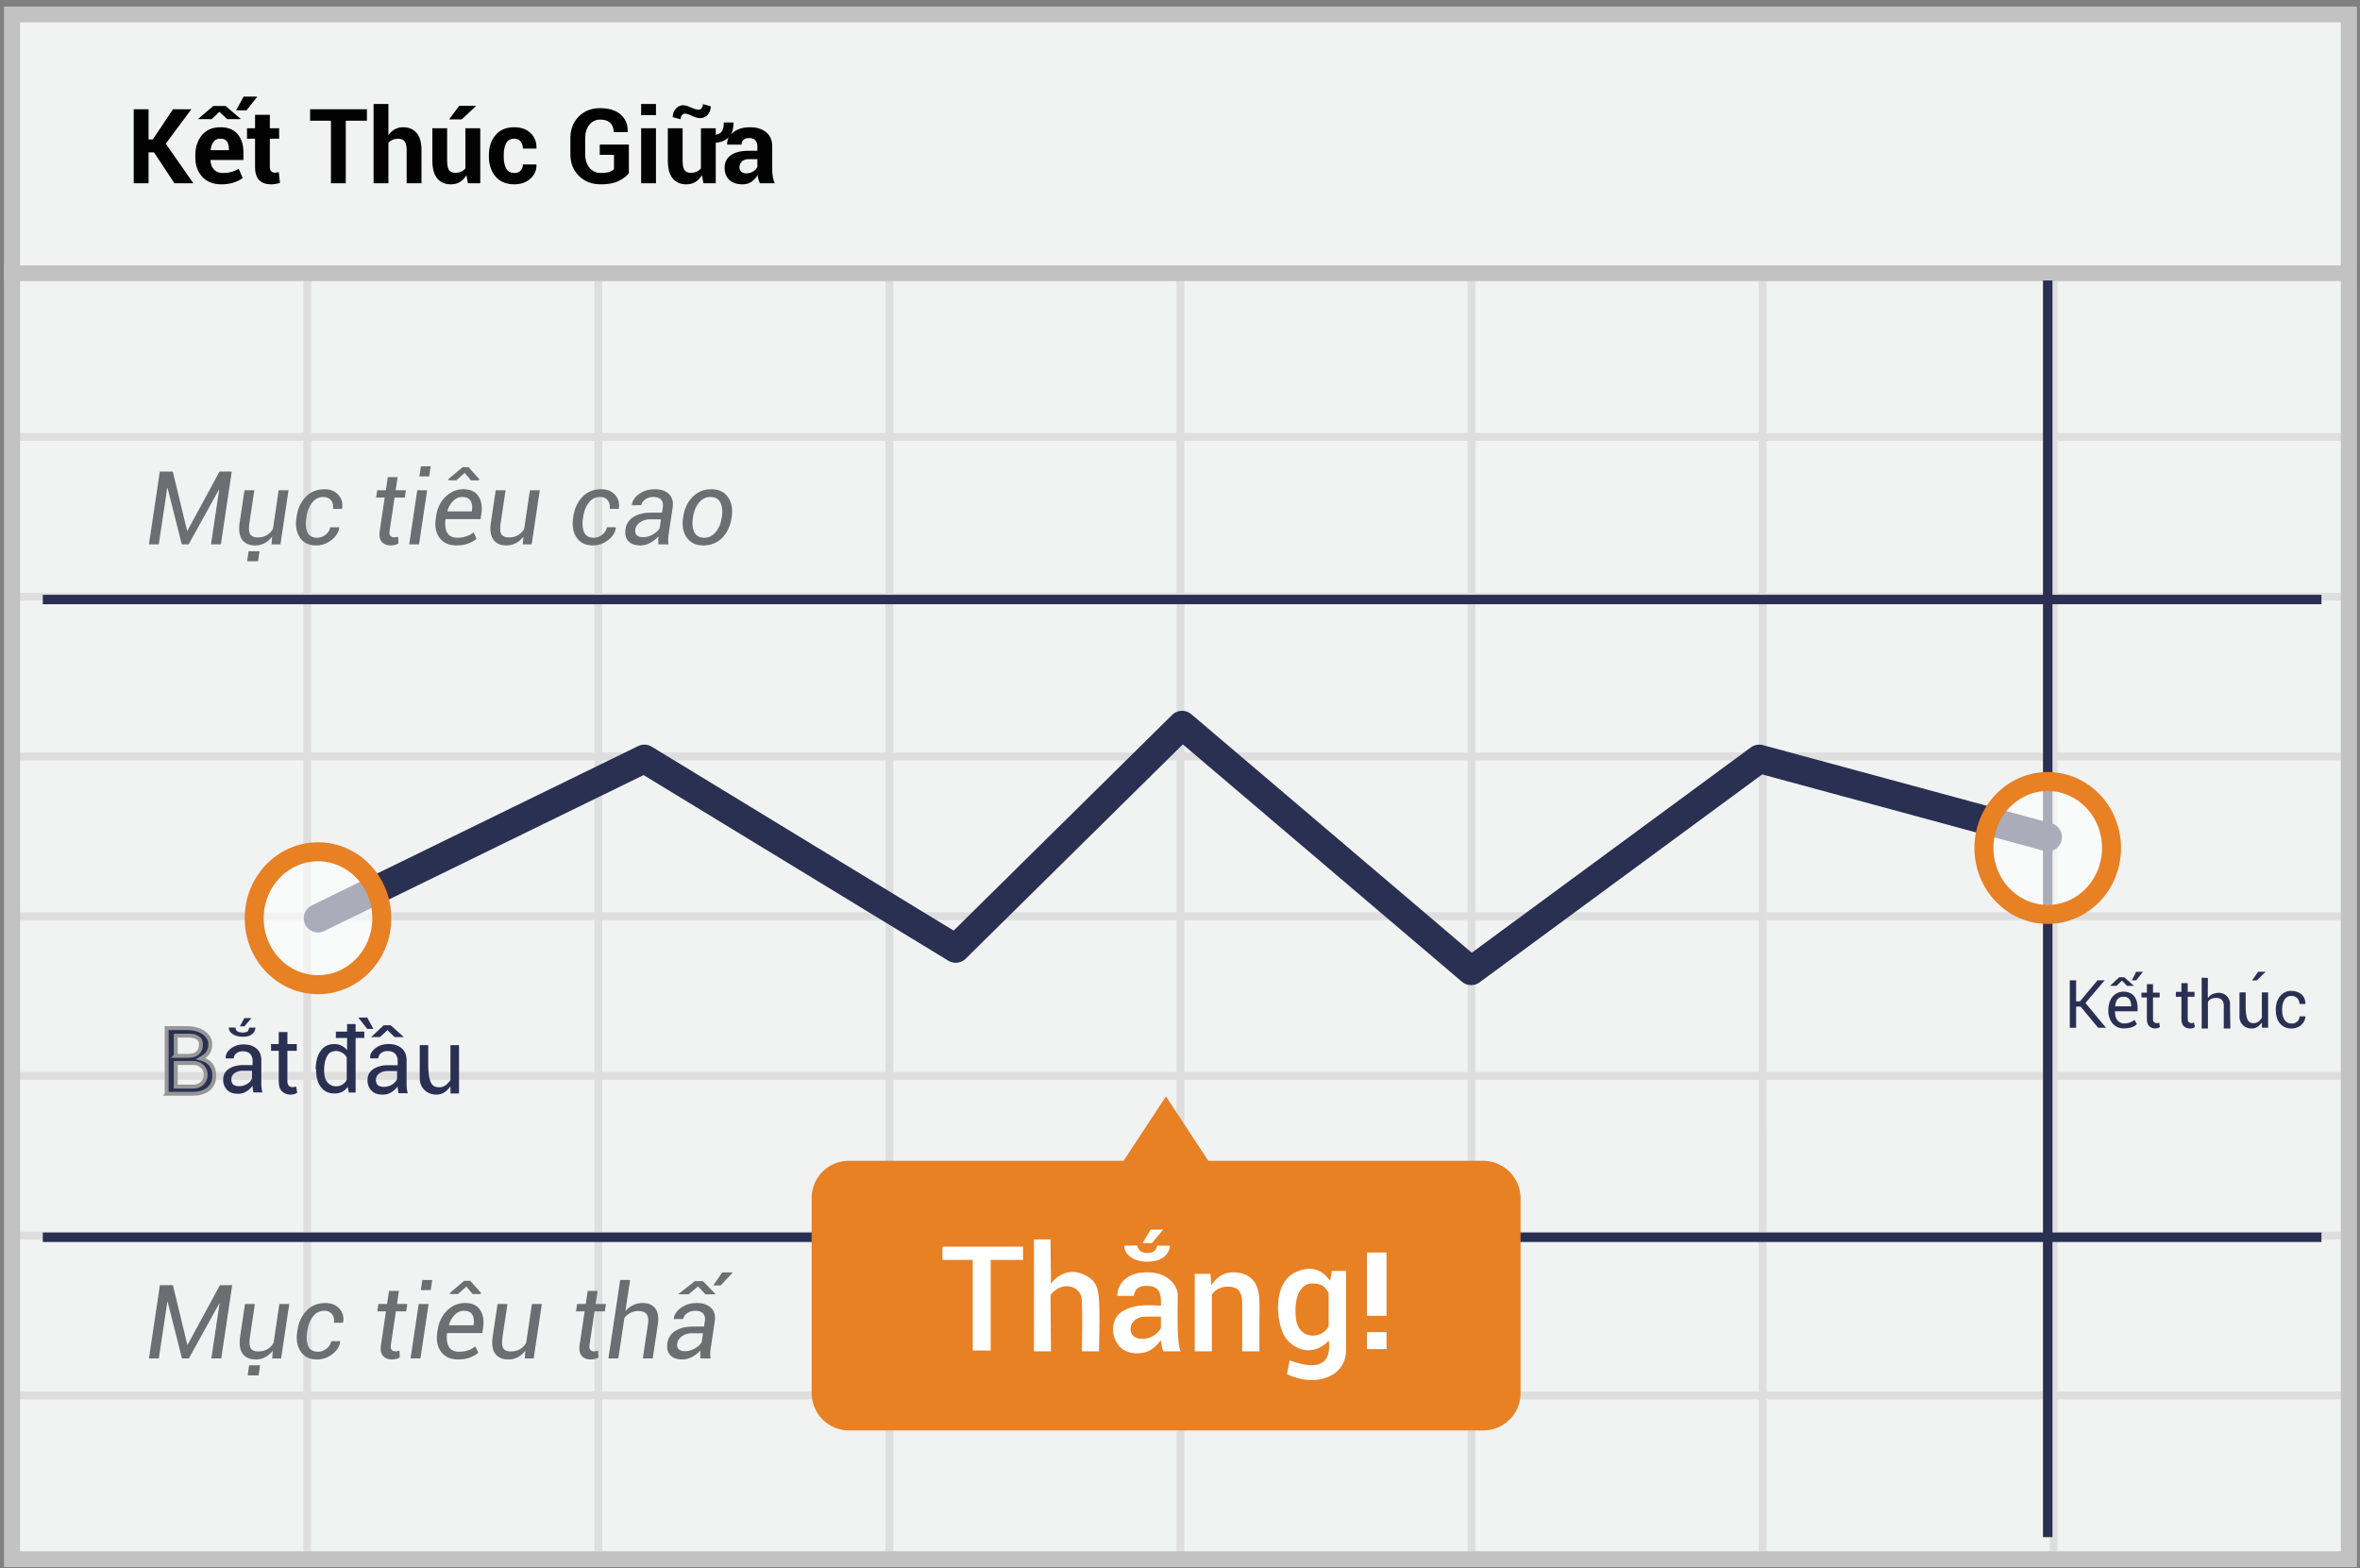 <svg width="301" height="200" xmlns="http://www.w3.org/2000/svg"><rect width="100%" height="100%" fill="#808080" stroke="none"/><g fill="none" fill-rule="evenodd"><path fill="#F1F2F2" fill-rule="nonzero" d="M.558.85h300v199h-300z"/><path d="M39.683 56.225V75.6h36.125V56.225H39.683zm0-1h36.125V34.85h1v20.375h36.125V34.85h1v20.375h36.125V34.85h1v20.375h36.125V34.85h1v20.375h36.125V34.85h1v20.375h36.125V34.85h1v20.375h37.625v1h-37.625V75.6h37.625v1h-37.625v19.375h37.625v1h-37.625v19.375h37.625v1h-37.625v19.375h37.625v1h-37.625V157.1h37.625v1h-37.625v19.375h37.625v1h-37.625v21.375h-1v-21.375h-36.125v21.375h-1v-21.375h-36.125v21.375h-1v-21.375h-36.125v21.375h-1v-21.375h-36.125v21.375h-1v-21.375H76.808v21.375h-1v-21.375H39.683v21.375h-1v-21.375H2.058v-1h36.625V158.1H2.058v-1h36.625v-19.375H2.058v-1h36.625V117.35H2.058v-1h36.625V96.975H2.058v-1h36.625V76.6H2.058v-1h36.625V56.225H2.058v-1h36.625V34.85h1v20.375zm221.75 1h-36.125V75.6h36.125V56.225zm-37.125 0h-36.125V75.6h36.125V56.225zm-37.125 0h-36.125V75.6h36.125V56.225zm-37.125 0h-36.125V75.6h36.125V56.225zm-37.125 0H76.808V75.6h36.125V56.225zM39.683 76.6v19.375h36.125V76.6H39.683zm221.75 0h-36.125v19.375h36.125V76.6zm-37.125 0h-36.125v19.375h36.125V76.6zm-37.125 0h-36.125v19.375h36.125V76.6zm-37.125 0h-36.125v19.375h36.125V76.6zm-37.125 0H76.808v19.375h36.125V76.6zm-73.25 20.375v19.375h36.125V96.975H39.683zm221.75 0h-36.125v19.375h36.125V96.975zm-37.125 0h-36.125v19.375h36.125V96.975zm-37.125 0h-36.125v19.375h36.125V96.975zm-37.125 0h-36.125v19.375h36.125V96.975zm-37.125 0H76.808v19.375h36.125V96.975zm-73.25 20.375v19.375h36.125V117.35H39.683zm221.75 0h-36.125v19.375h36.125V117.35zm-37.125 0h-36.125v19.375h36.125V117.35zm-37.125 0h-36.125v19.375h36.125V117.35zm-37.125 0h-36.125v19.375h36.125V117.35zm-37.125 0H76.808v19.375h36.125V117.35zm-73.25 20.375V157.1h36.125v-19.375H39.683zm221.75 0h-36.125V157.1h36.125v-19.375zm-37.125 0h-36.125V157.1h36.125v-19.375zm-37.125 0h-36.125V157.1h36.125v-19.375zm-37.125 0h-36.125V157.1h36.125v-19.375zm-37.125 0H76.808V157.1h36.125v-19.375zM39.683 158.1v19.375h36.125V158.1H39.683zm221.75 0h-36.125v19.375h36.125V158.1zm-37.125 0h-36.125v19.375h36.125V158.1zm-37.125 0h-36.125v19.375h36.125V158.1zm-37.125 0h-36.125v19.375h36.125V158.1zm-37.125 0H76.808v19.375h36.125V158.1z" fill="#DFDEDE" fill-rule="nonzero"/><path stroke="#C2C2C2" stroke-width="2" d="M1.558 1.85h298v197h-298z"/><path fill="#C2C2C2" fill-rule="nonzero" d="M.558 33.85h300v2h-300z"/><g transform="translate(4.558 35.05)"><path d="M256.613.725V161M.9 41.412h290.625M.9 122.75h290.625" stroke="#2A3052" stroke-width="1.211" stroke-linejoin="round"/><path stroke="#2A3052" stroke-width="3.633" stroke-linecap="round" stroke-linejoin="round" d="M36 82.063l41.625-20.326 39.713 24.188 28.875-28.5 36.862 31.35 36.75-27.038 36.788 9.976"/><path d="M184.613 113H149.55l-5.4-8.213-5.4 8.213h-35.063a4.747 4.747 0 0 0-4.724 4.8v24.788a4.77 4.77 0 0 0 4.725 4.8h80.962a4.747 4.747 0 0 0 4.725-4.8V117.8a4.777 4.777 0 0 0-4.762-4.8z" fill="#E88024" fill-rule="nonzero"/><ellipse cx="8.363" cy="8.6" rx="8.137" ry="8.475" opacity=".6" transform="translate(248.25 64.5)" fill="#FFF" fill-rule="nonzero"/><ellipse stroke="#E88024" stroke-width="2.422" cx="256.613" cy="73.1" rx="8.137" ry="8.475"/><ellipse cx="9" cy="9.063" rx="8.137" ry="8.475" opacity=".6" transform="translate(27 73)" fill="#FFF" fill-rule="nonzero"/><ellipse stroke="#E88024" stroke-width="2.422" cx="36" cy="82.063" rx="8.137" ry="8.475"/></g><path d="M19.643 19.431h-.694v3.942h-1.893v-9.439h1.893v3.857h.532l2.586-3.857h2.34l-3.267 4.389 3.52 5.05h-2.41l-2.606-3.942zm8.602 4.078c-1.046 0-1.862-.321-2.45-.963-.588-.642-.882-1.468-.882-2.48v-.259c0-1.05.286-1.91.856-2.58.57-.67 1.355-1.003 2.353-.998.942 0 1.665.288 2.169.865.503.577.755 1.354.755 2.33v.98h-4.181l-.02.039c.03.48.176.868.438 1.166.261.299.649.448 1.163.448.424 0 .784-.044 1.08-.13.296-.086.601-.218.917-.395l.512 1.166c-.28.23-.661.422-1.14.577a5.06 5.06 0 0 1-1.57.234zm-.123-5.822c-.38 0-.673.131-.878.393-.206.261-.33.608-.373 1.04l.013.032h2.308v-.142c0-.41-.084-.734-.253-.97-.169-.235-.44-.353-.817-.353zm-.907-4.174h1.555l1.92 1.64-.014.039h-1.698l-.992-.927-.979.927h-1.705l-.013-.04 1.926-1.64zm3.857-1.193h1.75l-1.387 1.757h-1.323l.96-1.757zm3.345 2.32v1.718h1.186v1.33h-1.186v3.571c0 .273.057.467.172.584a.603.603 0 0 0 .45.175 1.807 1.807 0 0 0 .512-.072l.156 1.368a3.304 3.304 0 0 1-1.14.194c-.654 0-1.156-.179-1.508-.537-.353-.359-.529-.927-.529-1.705v-3.579h-1.024v-1.329h1.024v-1.717h1.887zm12.382.753h-2.697v7.98h-1.893v-7.98H39.55v-1.459h7.248v1.459zm2.742 1.854c.22-.32.49-.57.81-.75.32-.179.674-.268 1.063-.268.73 0 1.304.243 1.721.73.417.485.626 1.236.626 2.252v4.162h-1.893v-4.175c0-.545-.088-.93-.263-1.157-.175-.227-.437-.34-.787-.34-.29 0-.541.046-.755.139a1.303 1.303 0 0 0-.522.398v5.135h-1.893V13.26h1.893v3.987zm9.944 5.088a2.39 2.39 0 0 1-.823.87c-.333.202-.72.304-1.16.304-.74 0-1.318-.25-1.735-.752-.417-.502-.625-1.28-.625-2.334v-4.065h1.886v4.078c0 .614.083 1.034.25 1.26.166.228.424.341.774.341.303 0 .562-.048.778-.146.216-.097.394-.24.532-.43v-5.103h1.893v7.015h-1.569l-.2-1.038zm-.914-8.835h2.107l.013.039-1.796 1.685h-1.614l1.29-1.724zm7.04 8.557c.329 0 .59-.099.785-.295.194-.197.291-.46.291-.788h1.725l.013.039c.017.709-.247 1.302-.791 1.78-.545.477-1.219.716-2.023.716-1.037 0-1.839-.332-2.405-.995-.566-.664-.85-1.512-.85-2.545v-.194c0-1.029.283-1.877.847-2.545.564-.667 1.362-1.001 2.395-1.001.856 0 1.545.246 2.068.739.523.493.776 1.14.759 1.945l-.013.039h-1.725c0-.364-.096-.665-.288-.905-.193-.24-.46-.36-.8-.36-.49 0-.836.196-1.041.587-.206.391-.308.891-.308 1.5v.195c0 .623.102 1.126.308 1.51.205.385.556.578 1.053.578zm14.599.026c-.294.384-.733.718-1.316 1.001-.583.283-1.335.425-2.256.425-1.14 0-2.074-.359-2.8-1.076-.726-.718-1.09-1.65-1.09-2.794v-1.971c0-1.141.353-2.071 1.057-2.79.705-.72 1.61-1.08 2.716-1.08 1.154 0 2.038.273 2.652.82.613.547.91 1.276.888 2.188l-.013.039h-1.783c0-.502-.145-.892-.434-1.17-.29-.28-.711-.419-1.264-.419-.58 0-1.046.224-1.4.671-.355.448-.532 1.024-.532 1.728v1.984c0 .713.181 1.294.544 1.743.364.45.85.675 1.46.675.449 0 .804-.046 1.065-.136.262-.091.464-.206.607-.344v-1.828h-1.816v-1.31h3.715v3.644zm3.455 1.29h-1.893v-7.015h1.893v7.015zm0-8.694h-1.893v-1.42h1.893v1.42zm9.867.94l.013.033c.013.76-.163 1.354-.529 1.78-.365.425-.94.685-1.727.78v5.16H89.72l-.201-1.037a2.39 2.39 0 0 1-.823.87c-.333.202-.72.304-1.16.304-.74 0-1.318-.25-1.735-.752-.417-.502-.625-1.28-.625-2.334v-4.065h1.886v4.078c0 .614.083 1.034.25 1.26.166.228.424.341.774.341.303 0 .562-.048.778-.146.216-.097.394-.24.532-.43v-5.103h1.893v.804l.039.013c.354-.056.608-.21.761-.463.154-.253.23-.617.23-1.093h1.213zm-2.878-2.055c0 .415-.13.769-.386 1.06a1.244 1.244 0 0 1-.976.438c-.302 0-.645-.094-1.027-.282-.383-.188-.686-.282-.911-.282a.467.467 0 0 0-.39.21.822.822 0 0 0-.155.503l-1.011-.272c0-.406.129-.76.386-1.06.257-.3.58-.45.969-.45.242 0 .57.093.985.281.415.188.735.282.96.282.147 0 .276-.069.389-.207a.786.786 0 0 0 .168-.512l.999.291zm6.262 9.809a3.981 3.981 0 0 1-.179-.506 3.517 3.517 0 0 1-.107-.545 2.595 2.595 0 0 1-.771.85c-.32.224-.7.337-1.14.337-.736 0-1.302-.19-1.7-.567-.397-.379-.596-.894-.596-1.547 0-.687.265-1.22.794-1.598.53-.378 1.302-.567 2.318-.567h1.063v-.557c0-.337-.089-.599-.266-.785-.177-.185-.44-.278-.79-.278-.307 0-.544.074-.71.223-.167.15-.25.354-.25.613H92.76l-.013-.039c-.03-.592.228-1.103.775-1.533.547-.43 1.26-.645 2.143-.645.842 0 1.524.212 2.045.635.52.424.781 1.03.781 1.822v2.897c0 .329.025.638.075.927.05.29.128.577.236.863h-1.886zm-1.731-1.264c.328 0 .622-.083.881-.247.26-.164.437-.354.532-.57V20.3h-1.063c-.402 0-.706.1-.91.298a.98.98 0 0 0-.309.733c0 .237.077.426.23.567.154.14.367.21.639.21z" fill="#020202" fill-rule="nonzero"/><path d="M23.863 67.688l.038.006 4.096-7.553h1.563l-1.391 9.289h-1.257l1.04-6.954-.038-.013-3.853 6.967h-.874l-1.818-7.196h-.039l-1.078 7.196h-1.256l1.39-9.289h1.653l1.824 7.547zm10.775 1.742l.07-.99a2.813 2.813 0 0 1-.96.836 2.62 2.62 0 0 1-1.228.288c-.728 0-1.272-.244-1.633-.73-.362-.488-.466-1.233-.313-2.237l.606-4.07h1.257l-.613 4.083c-.115.761-.085 1.274.09 1.537.174.264.495.396.963.396.438 0 .819-.095 1.142-.284.323-.19.587-.456.79-.8l.734-4.932H36.8l-1.033 6.903h-1.13zm-1.73 2.15h-1.39l.191-1.277H33.1l-.191 1.276zm7.56-2.999c.37 0 .722-.13 1.056-.389.334-.26.53-.574.59-.944h1.136l.012.038c-.076.621-.41 1.156-.998 1.604-.59.45-1.237.674-1.943.674-.927 0-1.615-.333-2.063-.999-.449-.665-.601-1.483-.456-2.453l.038-.268c.153-1.008.54-1.834 1.16-2.478.622-.644 1.42-.966 2.393-.966.744 0 1.333.24 1.767.72.434.481.59 1.066.466 1.755l-.013.032h-1.148c.064-.438-.017-.8-.243-1.088-.225-.287-.55-.43-.976-.43-.59 0-1.071.243-1.441.73-.37.487-.604 1.062-.702 1.725l-.038.268c-.11.715-.062 1.305.146 1.77.209.466.628.7 1.257.7zm10.245-7.719l-.249 1.665h1.308l-.14.932h-1.308l-.625 4.19c-.051.337-.02.567.092.693.113.125.282.188.508.188a1.75 1.75 0 0 0 .478-.089l.045.861a1.31 1.31 0 0 1-.444.188 2.195 2.195 0 0 1-.551.074c-.494 0-.873-.156-1.14-.466-.265-.31-.347-.793-.245-1.448l.625-4.191H47.97l.14-.932h1.098l.249-1.665h1.256zm2.73 8.568h-1.256l1.033-6.903h1.257l-1.033 6.903zm1.302-8.67h-1.257l.192-1.282h1.256l-.191 1.282zm3.47 8.804c-.952 0-1.668-.322-2.146-.964-.479-.642-.641-1.471-.488-2.488l.044-.28c.15-1.03.554-1.859 1.216-2.488.66-.63 1.41-.944 2.248-.944.889 0 1.53.29 1.92.874.392.582.517 1.341.377 2.277l-.096.663h-4.465c-.098.732-.026 1.31.216 1.732.243.424.683.635 1.321.635a3.41 3.41 0 0 0 1.139-.185c.35-.123.654-.29.909-.497l.37.816a3.62 3.62 0 0 1-1.066.603c-.43.164-.929.246-1.499.246zm.727-6.176c-.42 0-.802.17-1.145.51-.342.341-.588.77-.736 1.29l.012.038h3.107l.013-.102c.076-.515.017-.933-.179-1.254-.195-.321-.553-.482-1.072-.482zm2.176-2.283l-.026.16h-1.027l-.797-.945-1.072.944h-1.02l.025-.166 1.793-1.512h.765l1.359 1.519zm5.563 8.325l.07-.99a2.813 2.813 0 0 1-.96.836 2.62 2.62 0 0 1-1.228.288c-.728 0-1.272-.244-1.633-.73-.362-.488-.466-1.233-.313-2.237l.606-4.07h1.257l-.613 4.083c-.115.761-.085 1.274.09 1.537.174.264.495.396.963.396.438 0 .819-.095 1.142-.284.323-.19.587-.456.79-.8l.734-4.932h1.257L67.81 69.43h-1.13zm9.077-.849c.37 0 .722-.13 1.056-.389.334-.26.53-.574.59-.944h1.136l.012.038c-.076.621-.409 1.156-.998 1.604-.59.45-1.237.674-1.943.674-.927 0-1.615-.333-2.063-.999-.449-.665-.6-1.483-.456-2.453l.038-.268c.153-1.008.54-1.834 1.161-2.478.62-.644 1.418-.966 2.392-.966.744 0 1.333.24 1.767.72.434.481.59 1.066.466 1.755l-.013.032h-1.148c.064-.438-.017-.8-.243-1.088-.225-.287-.55-.43-.976-.43-.59 0-1.071.243-1.441.73-.37.487-.604 1.062-.702 1.725l-.038.268c-.11.715-.062 1.305.146 1.77.209.466.628.7 1.257.7zm8.21.849a18.038 18.038 0 0 1-.012-.578c0-.147.008-.296.025-.45a3.727 3.727 0 0 1-1.043.827c-.41.223-.83.335-1.26.335-.693 0-1.207-.187-1.54-.559-.334-.372-.452-.877-.355-1.515a2.11 2.11 0 0 1 1.021-1.563c.583-.361 1.338-.542 2.265-.542h1.365l.102-.682c.064-.422-.01-.746-.22-.973-.21-.228-.543-.342-.998-.342-.387 0-.728.102-1.021.307-.294.204-.46.448-.498.733l-1.199.013-.006-.038c.05-.523.355-.988.912-1.394.557-.406 1.233-.61 2.028-.61.753 0 1.344.202 1.774.603.43.402.591.973.485 1.713l-.498 3.324c-.042.26-.067.5-.073.724a3.64 3.64 0 0 0 .041.667h-1.295zm-1.945-.92a2.48 2.48 0 0 0 1.263-.356c.408-.238.69-.506.848-.804l.172-1.116h-1.41c-.489 0-.91.13-1.263.389-.353.26-.552.557-.6.893-.05.319.006.564.17.737.164.172.437.258.82.258zm5.122-2.595c.158-1.06.558-1.91 1.203-2.552.644-.642 1.445-.963 2.401-.963.919 0 1.615.332 2.09.998.474.666.636 1.504.488 2.517l-.026.14c-.161 1.067-.563 1.919-1.206 2.555-.642.636-1.443.954-2.405.954-.918 0-1.615-.332-2.089-.996-.474-.663-.634-1.5-.481-2.513l.025-.14zm1.231.14c-.114.757-.053 1.367.185 1.83.239.464.664.696 1.276.696.574 0 1.058-.241 1.451-.724.394-.483.646-1.083.756-1.802l.026-.14c.11-.749.046-1.357-.195-1.825-.24-.468-.664-.702-1.272-.702-.579 0-1.065.244-1.458.73-.393.488-.641 1.086-.743 1.797l-.026.14zM23.889 171.503l.038.006 4.118-7.593h1.57l-1.397 9.338h-1.264l1.046-6.99-.039-.014-3.873 7.004h-.879l-1.828-7.234h-.038l-1.084 7.234h-1.263l1.398-9.338h1.66l1.835 7.587zm10.832 1.75l.07-.993a2.828 2.828 0 0 1-.965.84c-.37.192-.781.288-1.234.288-.732 0-1.279-.245-1.642-.734-.364-.49-.468-1.239-.315-2.248l.61-4.091h1.263l-.616 4.104c-.115.765-.085 1.28.09 1.546.176.265.498.397.969.397.44 0 .823-.095 1.148-.285.325-.19.59-.459.795-.805l.737-4.957h1.264l-1.04 6.939h-1.134zm-1.738 2.162h-1.398l.192-1.283h1.398l-.192 1.283zm7.6-3.014c.371 0 .725-.13 1.06-.392.336-.26.534-.577.594-.949h1.141l.013.039c-.077.624-.411 1.162-1.003 1.613-.593.45-1.243.676-1.953.676-.932 0-1.624-.334-2.075-1.003-.45-.67-.604-1.491-.458-2.466l.038-.27c.154-1.013.543-1.843 1.167-2.491.624-.648 1.426-.972 2.405-.972.748 0 1.34.242 1.777.725.436.483.592 1.07.468 1.764l-.013.032H42.59c.064-.44-.017-.805-.244-1.094-.227-.288-.554-.433-.981-.433-.595 0-1.078.245-1.45.735-.372.49-.607 1.067-.705 1.734l-.039.27c-.11.718-.062 1.311.148 1.78.21.468.63.702 1.263.702zm10.299-7.76l-.25 1.674h1.314l-.14.936H50.49l-.629 4.213c-.051.338-.02.57.093.696s.283.19.51.19a1.942 1.942 0 0 0 .481-.09l.045.865c-.107.077-.256.14-.446.19-.19.049-.375.073-.555.073-.496 0-.877-.156-1.144-.468-.268-.312-.35-.797-.247-1.456l.628-4.213h-1.103l.141-.936h1.103l.25-1.674h1.264zm2.745 8.613h-1.264l1.04-6.94h1.263l-1.04 6.94zm1.308-8.716h-1.263l.192-1.289h1.263l-.192 1.29zm3.489 8.85c-.958 0-1.677-.323-2.158-.968-.481-.646-.645-1.48-.49-2.501l.044-.282c.15-1.035.557-1.869 1.222-2.502.665-.632 1.418-.949 2.26-.949.894 0 1.537.293 1.93.879.394.586.52 1.349.38 2.29l-.097.666h-4.49c-.098.736-.025 1.316.219 1.741.243.426.686.639 1.327.639.41 0 .792-.062 1.145-.186s.657-.291.914-.5l.372.82a3.65 3.65 0 0 1-1.071.606c-.432.165-.934.247-1.507.247zm.73-6.208c-.422 0-.806.171-1.15.513a2.923 2.923 0 0 0-.741 1.296l.013.038h3.123l.013-.102c.077-.518.017-.938-.18-1.26-.196-.323-.556-.485-1.077-.485zm2.188-2.296l-.026.16h-1.032l-.802-.948-1.078.949h-1.026l.026-.167 1.802-1.52h.77l1.366 1.526zm5.592 8.37l.07-.994a2.828 2.828 0 0 1-.965.84c-.37.192-.781.288-1.234.288-.731 0-1.279-.245-1.642-.734-.363-.49-.468-1.239-.314-2.248l.61-4.091h1.262l-.615 4.104c-.116.765-.086 1.28.09 1.546.175.265.498.397.968.397.44 0 .823-.095 1.148-.285.325-.19.59-.459.795-.805l.738-4.957h1.263l-1.039 6.939h-1.135zm9.286-8.613l-.25 1.674h1.315l-.141.936h-1.315l-.628 4.213c-.052.338-.02.57.093.696s.283.19.51.19a1.893 1.893 0 0 0 .48-.09l.045.865c-.107.077-.255.14-.445.19-.19.049-.376.073-.555.073-.496 0-.878-.156-1.145-.468-.267-.312-.35-.797-.247-1.456l.629-4.213h-1.103l.14-.936h1.104l.25-1.674h1.263zm3.547 2.565c.29-.325.622-.576.994-.754a2.75 2.75 0 0 1 1.199-.266c.714 0 1.25.225 1.607.674.357.449.469 1.13.336 2.045l-.654 4.349h-1.263l.654-4.361c.09-.59.032-1.018-.173-1.283-.206-.265-.554-.398-1.046-.398a2.2 2.2 0 0 0-1.003.231 2.279 2.279 0 0 0-.78.642l-.776 5.169H77.6l1.5-10.005h1.264l-.596 3.957zm9.562 6.048c-.009-.24-.013-.433-.013-.58 0-.148.008-.299.026-.453-.287.33-.636.606-1.049.83a2.62 2.62 0 0 1-1.267.337c-.696 0-1.213-.187-1.548-.56-.336-.375-.455-.883-.356-1.524a2.121 2.121 0 0 1 1.026-1.571c.586-.364 1.344-.545 2.276-.545h1.373l.103-.687c.064-.423-.01-.749-.222-.978-.211-.228-.546-.343-1.003-.343-.39 0-.731.103-1.026.308-.296.205-.462.451-.5.738l-1.206.012-.007-.038c.051-.526.357-.993.917-1.401.56-.409 1.24-.613 2.04-.613.756 0 1.35.202 1.783.606.431.404.594.978.487 1.722l-.5 3.341a5.394 5.394 0 0 0-.074.728c-.006.225.007.448.042.67h-1.302zm-1.956-.924c.436 0 .86-.12 1.27-.36.41-.238.694-.508.852-.807l.174-1.122H88.25c-.491 0-.915.13-1.27.39-.354.262-.555.56-.602.899-.052.32.005.567.17.74.164.173.439.26.824.26zm1.263-8.94h1.013l1.604 1.648-.02.039h-1.27l-.923-1.007-1.218 1.007h-1.27l-.013-.039 2.097-1.648zm3.482-1.11h1.302l.02.04-1.527 1.628h-.942l1.147-1.667z" fill="#6D6E71" fill-rule="nonzero"/><g fill="#2A3052" fill-rule="nonzero"><path d="M32.244 138.885c-.03-.146-.03-.263-.03-.41a2.712 2.712 0 0 1-.79.732 1.911 1.911 0 0 1-1.054.293c-.614 0-1.083-.146-1.405-.497a1.786 1.786 0 0 1-.498-1.318c0-.585.235-1.025.703-1.347.468-.322 1.083-.497 1.874-.497h1.17v-.586c0-.351-.116-.644-.321-.849-.205-.205-.527-.322-.908-.322-.351 0-.644.088-.849.263a.863.863 0 0 0-.322.645H28.79v-.03c-.029-.439.176-.849.615-1.2.44-.351.996-.556 1.669-.556s1.23.175 1.64.527c.41.351.614.849.614 1.493v2.898c0 .205 0 .41.03.615.029.205.058.41.117.586h-1.142v.058c-.03-.176-.059-.351-.088-.498zm-1.772-.35c.38 0 .761-.089 1.054-.294.322-.205.527-.439.615-.702v-.966h-1.2c-.44 0-.791.117-1.055.322a.982.982 0 0 0-.38.79c0 .264.088.468.234.644.176.117.41.205.732.205zm6.184-6.905v1.534h1.197v.859h-1.197v3.834c0 .307.062.491.185.614.122.123.276.184.49.184.062 0 .123 0 .215-.03.092 0 .153-.031.215-.062l.153.798a2.042 2.042 0 0 1-.368.184c-.153.03-.337.06-.49.06a1.503 1.503 0 0 1-1.105-.429c-.276-.276-.399-.736-.399-1.319v-3.834h-.981v-.859h.981v-1.534h1.104z"/><path d="M21.26 139.5v-8.376h2.673c1.409 0 2.887.754 2.887 2.04 0 1.288-.8 1.588-1.215 1.843 1.15.299 1.724 1.03 1.724 2.194 0 1.745-1.485 2.3-2.7 2.3h-3.37zm1.154-4.838h1.607c.978 0 1.607-.462 1.607-1.462s-.98-1.113-1.658-1.113h-1.556v2.575zm.002.914v3.009h2.282c.673 0 1.532-.467 1.532-1.505 0-1.038-.853-1.504-1.532-1.504h-2.282z" stroke="#979797" stroke-width=".5"/><path d="M31.785 131.058c.477.014.476.022.789-.012 0 .504-.386 1.18-1.563 1.18s-1.828-.53-1.828-1.18l.859.012c.001.426.324.638.969.638.685-.068.647-.207.774-.638zm-1.194-.162h.579l.895-1.047h-.895zM50.748 138.978c-.03-.15-.03-.27-.03-.42-.21.3-.48.54-.81.75-.33.21-.691.3-1.081.3-.63 0-1.111-.15-1.441-.51a1.831 1.831 0 0 1-.51-1.35c0-.601.24-1.051.72-1.382.48-.33 1.11-.51 1.921-.51h1.2v-.6c0-.36-.12-.66-.33-.87-.21-.211-.54-.331-.93-.331-.36 0-.66.09-.87.27-.21.18-.33.42-.33.66h-1.051v-.03c-.03-.45.18-.87.63-1.23s1.02-.57 1.711-.57c.69 0 1.26.18 1.681.54.42.36.63.87.63 1.53v2.973c0 .21 0 .42.03.63.03.21.06.42.12.6h-1.17v.06c-.03-.18-.06-.36-.09-.51zm-1.817-.36c.39 0 .78-.09 1.08-.3.33-.21.54-.45.63-.72v-.991h-1.23c-.45 0-.81.12-1.08.33-.27.21-.39.51-.39.81 0 .27.09.48.24.66.18.12.42.21.75.21zm-8.664-2.218c0-.971.206-1.765.618-2.353.412-.588 1-.882 1.735-.882.353 0 .676.058.941.205.265.118.5.324.706.56v-3.324h1.088v8.734h-.882l-.118-.735a2.088 2.088 0 0 1-.706.647 2.176 2.176 0 0 1-1 .206c-.735 0-1.294-.265-1.705-.794-.412-.53-.618-1.235-.618-2.117v-.147h-.059zm1.074.118c0 .618.117 1.118.382 1.47.265.354.618.56 1.147.56.324 0 .588-.089.823-.236a1.36 1.36 0 0 0 .53-.617v-2.824a1.541 1.541 0 0 0-.559-.588 1.48 1.48 0 0 0-.794-.235c-.53 0-.912.206-1.147.647-.235.441-.382 1-.382 1.706v.117zm16.114-3.221h1.09v6.169h-1.09v-.915c-.346.447-.916 1.165-2.06 1.044-1.145-.121-1.853-1.019-1.858-2.009-.006-.99.005-4.624 0-4.29h1.08v2.338c0 2.734.602 3.037 1.424 3.037s1.225-.695 1.414-.927c-.01-1.299-.01-2.781 0-4.447z"/><path d="M46.464 131.573v.814h-3.628v-.814zm1.16-.346h-.784l-1.14-1.441h1.14zm.828 1.047h-1.12l1.606-1.515h.887l1.683 1.515h-1.177l-.91-.889z"/></g><path d="M279.025 125.39v1.113h.868v.623h-.868v2.782c0 .222.044.356.133.445a.47.47 0 0 0 .356.133c.045 0 .09 0 .156-.022a.322.322 0 0 0 .156-.044l.111.578a1.482 1.482 0 0 1-.267.134 1.948 1.948 0 0 1-.356.044 1.09 1.09 0 0 1-.801-.311c-.2-.2-.29-.534-.29-.957v-2.782h-.711v-.623h.712v-1.112h.8zm9.463 1.184h.795v4.499h-.795v-.668c-.252.326-.668.85-1.502.762-.835-.088-1.351-.743-1.355-1.465-.004-.721.004-3.372 0-3.128h.788v1.705c0 1.993.439 2.214 1.038 2.214.6 0 .893-.507 1.031-.675-.006-.948-.006-2.029 0-3.244zm4.796 1.476c.295-.009.572 0 .75 0 0-1.32-1.046-1.67-1.888-1.67-.841 0-1.888.764-1.888 2.402 0 1.638.918 2.434 2.058 2.393 1.14-.04 1.718-.908 1.718-1.546-.333.008-.417.008-.75 0 0 .603-.542.92-.968.92-1.018 0-1.249-.988-1.249-1.773 0-.785.261-1.755 1.17-1.755.771 0 1.047.598 1.047 1.029zm-18.684-2.53v1.085h.847v.607h-.847v2.714c0 .217.043.347.13.434a.46.46 0 0 0 .348.13c.043 0 .086 0 .151-.022a.314.314 0 0 0 .152-.043l.109.564a1.445 1.445 0 0 1-.26.13 1.9 1.9 0 0 1-.348.044c-.29.01-.573-.1-.781-.304-.196-.195-.282-.521-.282-.933v-2.714h-.695v-.607h.695v-1.086h.781zm-1.97 3.463h-2.876c0 .534.108.92.326 1.158.287.313.589.426 1.002.385.722-.072.862-.266 1.16-.436l.305.522c-.356.368-.925.551-1.708.551-1.173 0-1.889-.972-1.935-2.13-.047-1.158.415-2.501 1.935-2.558 1.29.035 1.886.87 1.79 2.508zm-.808-.637c-.008-.814-.335-1.221-.982-1.221-.646 0-1 .407-1.06 1.221h2.042zm-7.836-3.314h.808v2.683h.487l2.236-2.683h.921l-2.453 2.882 2.624 3.172h-1.005l-2.24-2.71h-.57v2.71h-.808zm5.95.706h-.821l1.18-1.104h.63l1.243 1.104h-.875l-.652-.669zm2.524-1.796l-.557 1.089h.557l.865-1.089zm8.347.745v6.49h.794v-3.33c.106-.348.435-.537.987-.57.827-.047 1.037.514 1.037.906v2.994h.838a359.85 359.85 0 0 1-.041-3.204c0-.492-.478-1.501-1.746-1.33-.873.225-.81.391-1.075.635-.017-.188-.017-1.036 0-2.544l-.794-.047zm7.03.358h-.602l.771-1.103h.951z" fill="#2A3052" fill-rule="nonzero"/><path d="M176.84 167.82h-2.502v-8.07h2.503v8.07zm0 4.246h-2.502v-2.168h2.503v2.168zm-24.457-9.6h2.002l.1 1.457c.82-1.222 1.884-1.766 3.191-1.63.757.078 2.353.326 2.83 2.475.174.788.136 2.12.123 3.93a421.95 421.95 0 0 0 0 3.648h-2.196v-6.19c0-.727-.204-1.54-.814-1.847-.839-.423-2.418-.245-3.052.82v7.217h-2.184v-9.88zm-7.761 2.813a151.15 151.15 0 0 0-2.13 0c0-1.068.764-3.007 3.824-3.007 3.06 0 3.794 2.102 3.877 2.555.083.452-.213 6.798.427 7.52l-2.273.002c-.188-.643-.282-1.117-.282-1.425-.354.433-.964 1.224-1.901 1.515-.938.29-3.066.446-3.938-1.597-.575-1.346-.208-2.86.872-3.554 1.784-1.146 4.236-.763 4.967-.763.095-2.044-.516-2.52-1.901-2.52-.924 0-1.438.424-1.542 1.274zm3.443 2.644a36.882 36.882 0 0 0-2.245.019c-.892.078-1.687.738-1.62 1.678.082 1.12 1.356 1.326 2.353 1.003.837-.272 1.42-.972 1.512-1.27v-1.43zm21.58-4.57l.223-1.257h1.814v10.054c.006 3.505-3.928 4.847-7.544 3.097.207-1.034.321-1.612.342-1.734 1.575.526 5.495 1.843 4.996-2.52-2.25 2.306-4.797.909-5.678-.63-.972-1.7-1.606-6.77 1.523-8.137 1.802-.788 3.244-.412 4.324 1.127zm-.189 1.532c-.428-.648-.702-1.188-2.14-1.188-1.438 0-2.338 1.764-2.026 4.473.312 2.708 3.252 2.708 4.166.995v-4.28zm-37.584-6.805h2.112c.039 3.462.058 5.349.058 5.66.515-.801 2.008-1.89 3.601-1.396 2.528.782 2.413 2.431 2.528 3.538.077.737.077 2.892 0 6.464h-2.19c.059-2.949.059-5.044 0-6.284.079-2.15-2.595-2.797-3.997-.876l.058 7.16h-2.17V158.08zm-1.39.924v1.678h-4.124v11.564h-2.289v-11.564h-3.867v-1.678zm17.098-.134h1.647c-.08.787-.63 2.043-2.904 2.043-2.272 0-3.063-1.426-2.89-2.042l1.61-.023c.13.638.56.956 1.288.956.73 0 1.146-.31 1.25-.933zm-1.855-.321h1.184l1.442-1.724h-1.592z" fill="#FFF" fill-rule="nonzero"/></g></svg>